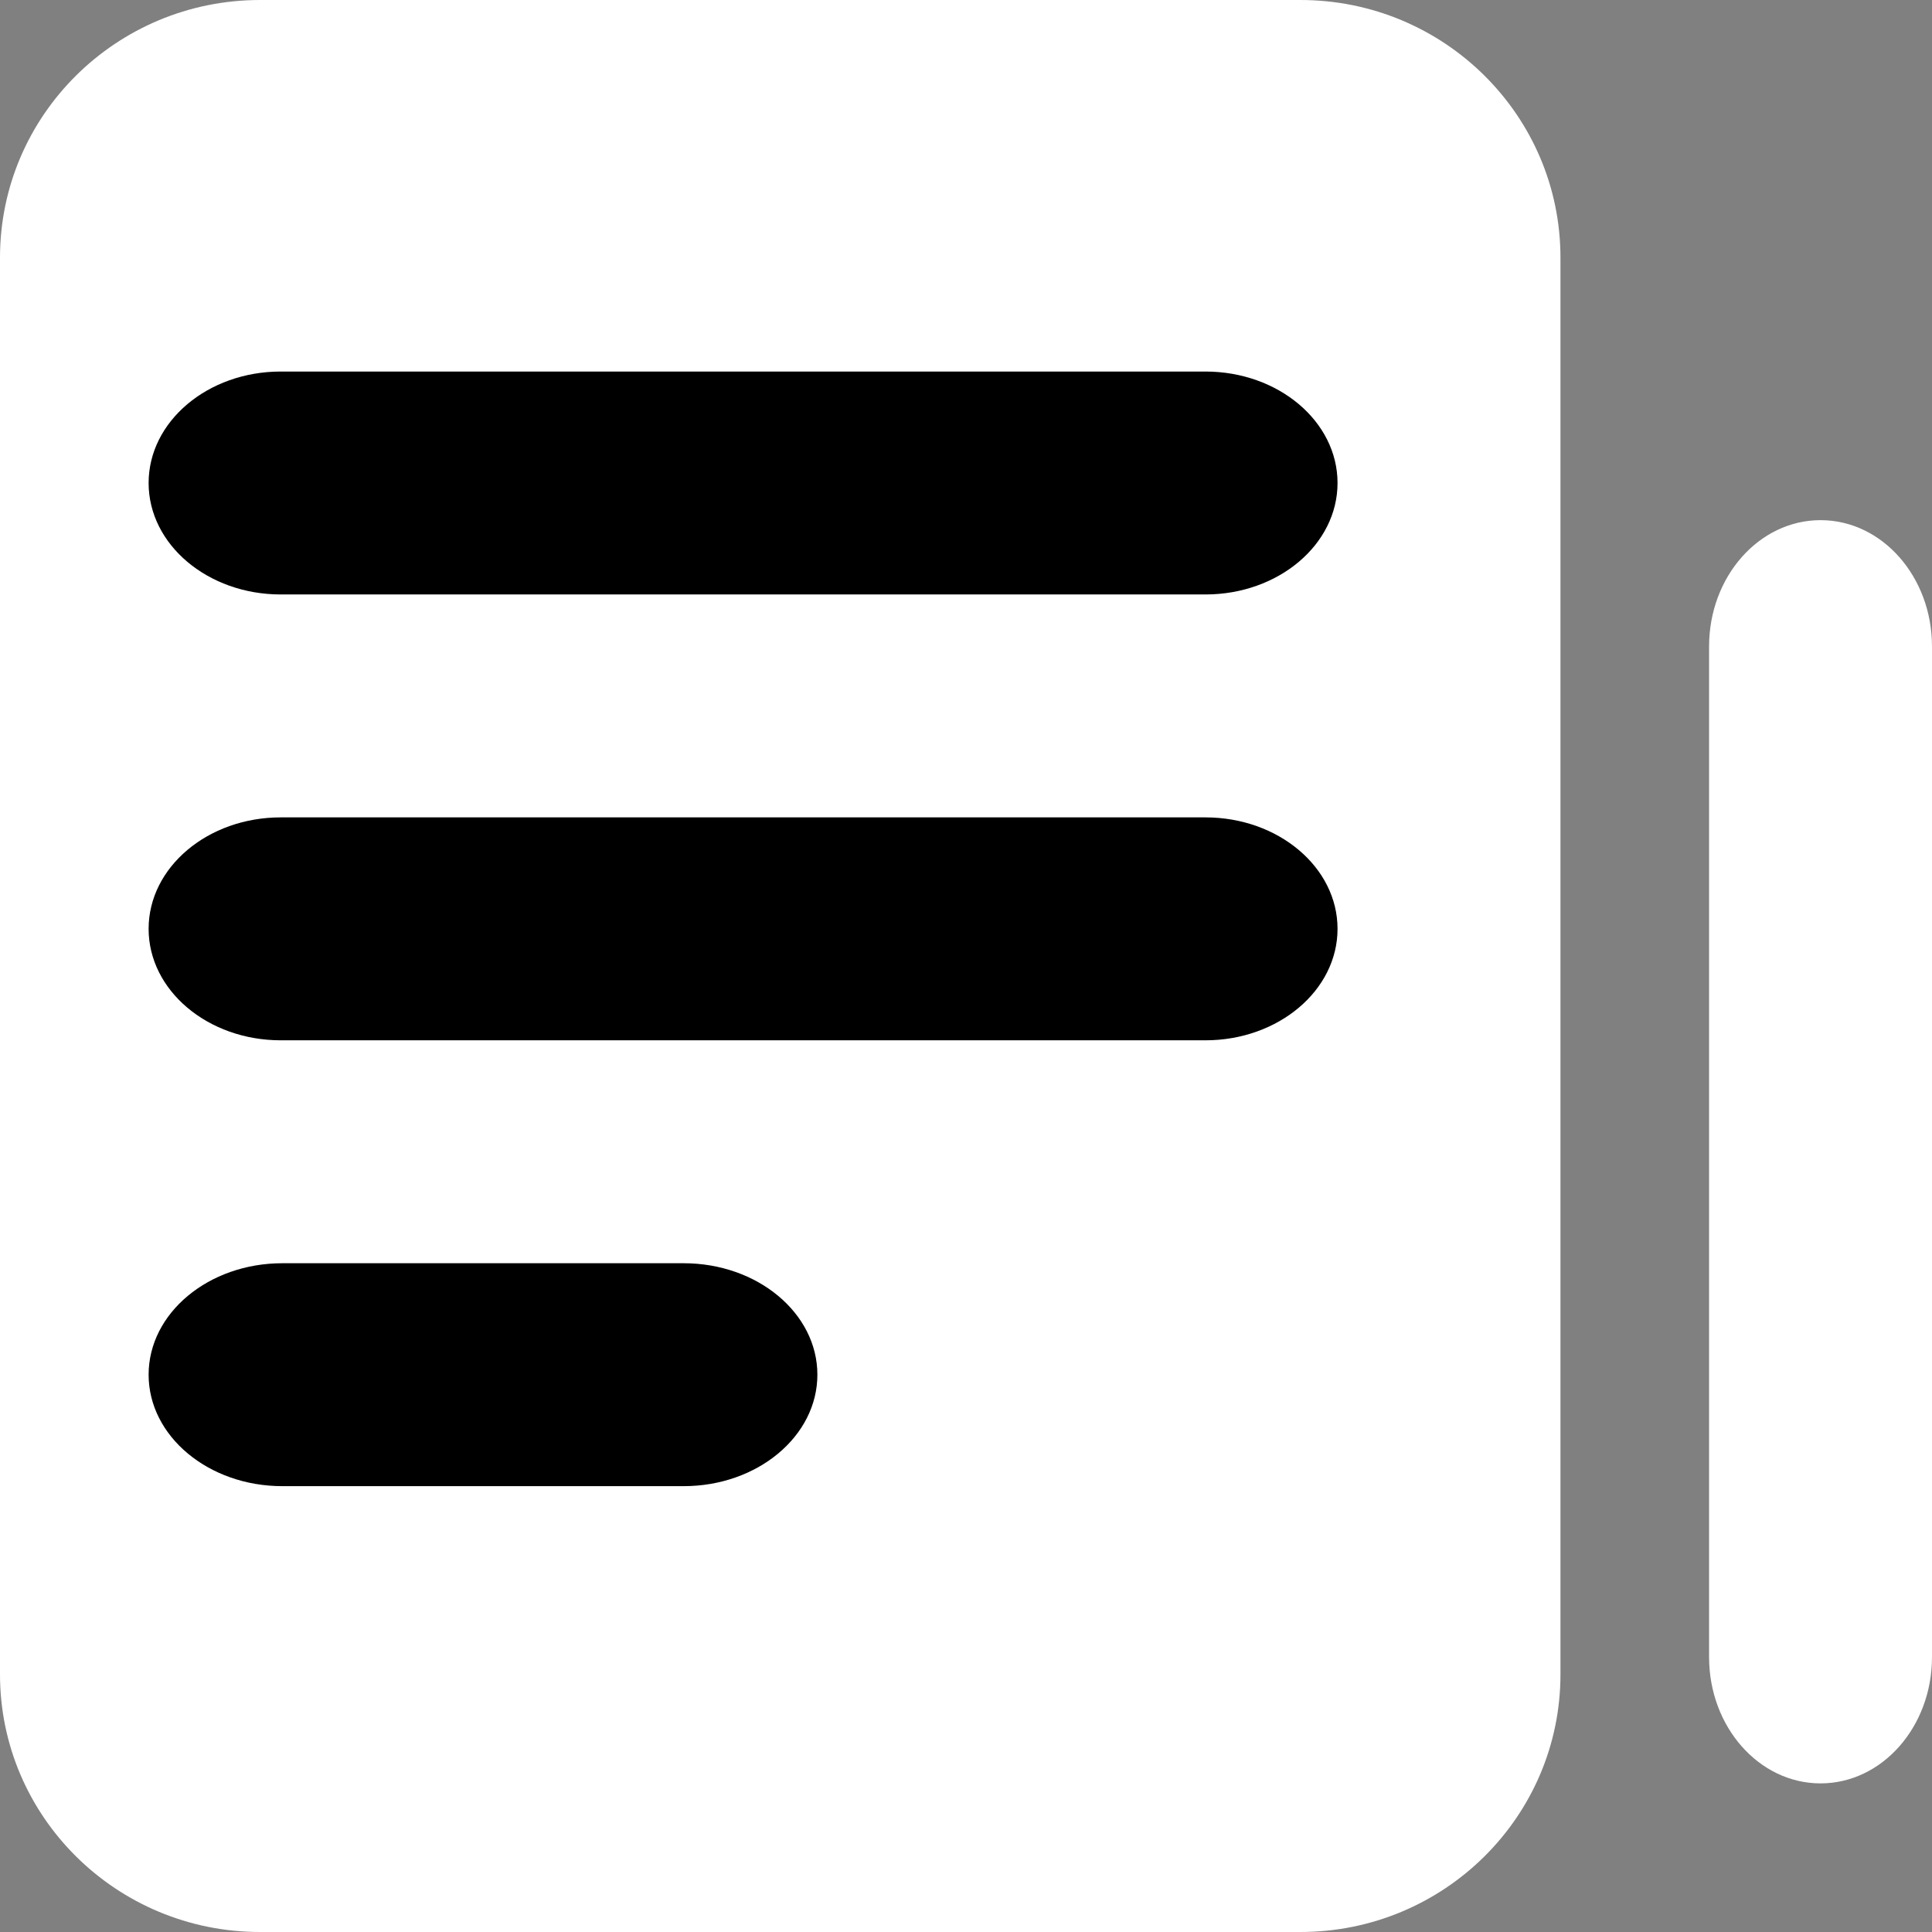 <svg width="26" height="26" viewBox="0 0 26 26" fill="none" xmlns="http://www.w3.org/2000/svg">
<rect x="0" y="0" width="26" height="26" fill="#808080" stroke="none"/>
<g clip-path="url(#clip0_82_252)">
<path d="M17.5 0H3.5C1.567 0 0 1.552 0 3.467V22.533C0 24.448 1.567 26 3.5 26H17.5C19.433 26 21 24.448 21 22.533V3.467C21 1.552 19.433 0 17.5 0Z" fill="white"/>
<path d="M23 8.7C23 7.761 23.672 7 24.5 7C25.328 7 26 7.761 26 8.7V22.3C26 23.239 25.328 24 24.5 24C23.672 24 23 23.239 23 22.3V8.7Z" fill="white"/>
<path d="M2 6.5C2 5.672 2.796 5 3.778 5H16.222C17.204 5 18 5.672 18 6.5C18 7.328 17.204 8 16.222 8H3.778C2.796 8 2 7.328 2 6.5Z" fill="black"/>
<path d="M2 12.5C2 11.672 2.796 11 3.778 11H16.222C17.204 11 18 11.672 18 12.5C18 13.328 17.204 14 16.222 14H3.778C2.796 14 2 13.328 2 12.5Z" fill="black"/>
<path d="M2 18.5C2 17.672 2.806 17 3.8 17H9.2C10.194 17 11 17.672 11 18.5C11 19.328 10.194 20 9.2 20H3.8C2.806 20 2 19.328 2 18.5Z" fill="black"/>
</g>
<defs>
<clipPath id="clip0_82_252">
<rect width="26" height="26" fill="white"/>
</clipPath>
</defs>
</svg>
